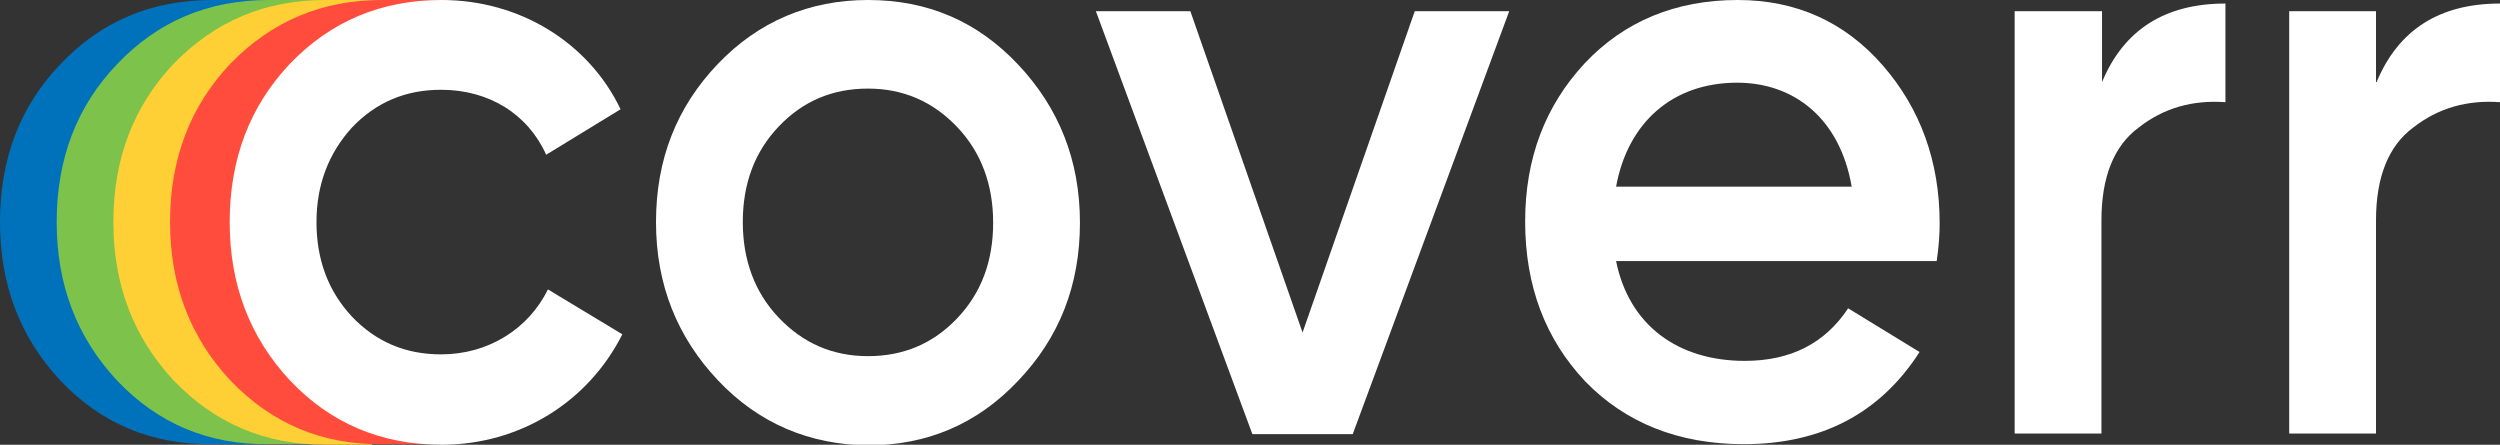 <svg width="742" height="132" viewBox="0 0 742 132" fill="none" xmlns="http://www.w3.org/2000/svg">
<rect x="0" y="0" width="742" height="132" fill="#333333" stroke="none"/>
<g clip-path="url(#clip0)">
<path d="M17.875 112.892C5.958 100.096 0 84.494 0 65.912C0 47.155 5.958 31.554 17.875 19.108C29.967 6.311 45.039 0 62.914 0C70.45 0 82.367 0 82.367 0C82.367 0 72.202 26.645 62.563 26.645C52.049 26.645 43.286 30.327 36.101 37.864C29.266 45.402 25.586 54.693 25.586 65.912C25.586 77.132 29.091 86.422 36.101 93.96C43.286 101.498 52.049 105.179 62.563 105.179C71.326 105.179 76.583 131.825 76.583 131.825C76.583 131.825 71.501 131.825 62.739 131.825C45.039 132 29.967 125.689 17.875 112.892Z" fill="#0072BB"/>
<path d="M34.699 112.892C22.782 100.096 16.824 84.494 16.824 65.912C16.824 47.155 22.782 31.554 34.699 19.108C46.791 6.311 61.862 0 79.738 0C87.273 0 99.19 0 99.19 0C99.19 0 89.026 26.645 79.387 26.645C68.872 26.645 60.11 30.327 52.925 37.864C46.09 45.402 42.41 54.693 42.41 65.912C42.41 77.132 45.915 86.422 52.925 93.96C60.11 101.498 68.872 105.179 79.387 105.179C88.15 105.179 93.407 131.825 93.407 131.825C93.407 131.825 88.325 131.825 79.562 131.825C61.862 132 46.791 125.689 34.699 112.892Z" fill="#7DC24B"/>
<path d="M51.523 112.892C39.606 100.096 33.648 84.494 33.648 65.912C33.648 47.155 39.606 31.554 51.523 18.932C63.79 6.311 78.686 0 96.562 0C104.097 0 116.014 0 116.014 0C116.014 0 106.025 26.645 96.386 26.645C85.872 26.645 77.109 30.327 69.924 37.864C63.089 45.402 59.409 54.693 59.409 65.912C59.409 77.132 62.914 86.422 69.924 93.96C77.109 101.673 85.872 105.355 96.386 105.355C105.149 105.355 110.406 132 110.406 132C110.406 132 105.324 132 96.562 132C78.686 132 63.79 125.689 51.523 112.892Z" fill="#FED035"/>
<path d="M68.347 112.892C56.43 100.096 50.471 84.494 50.471 65.912C50.471 47.155 56.43 31.554 68.347 18.932C80.614 6.311 95.51 0 113.385 0C120.921 0 132.838 0 132.838 0C132.838 0 122.674 26.645 113.035 26.645C102.52 26.645 93.758 30.327 86.573 37.864C79.738 45.402 76.058 54.693 76.058 65.912C76.058 77.132 79.563 86.422 86.573 93.96C93.758 101.498 102.52 105.179 113.035 105.179C121.797 105.179 127.055 131.825 127.055 131.825C127.055 131.825 121.973 131.825 113.21 131.825C95.51 132 80.614 125.689 68.347 112.892Z" fill="#FF4C3D"/>
<path d="M86.047 112.892C74.13 100.096 68.171 84.494 68.171 65.912C68.171 47.155 74.13 31.554 86.047 18.932C98.139 6.311 113.21 0 131.085 0C154.218 0 174.722 12.621 184.186 32.43L162.104 45.928C156.672 33.833 145.105 26.645 130.91 26.645C120.395 26.645 111.633 30.327 104.448 37.864C97.613 45.402 93.933 54.693 93.933 65.912C93.933 77.132 97.438 86.422 104.448 93.96C111.633 101.498 120.395 105.179 130.91 105.179C144.93 105.179 156.847 97.641 162.63 85.896L184.711 99.219C174.547 119.378 154.218 132 131.085 132C113.21 132 98.139 125.689 86.047 112.892Z" fill="white"/>
<path d="M213.102 112.892C201.01 100.096 194.701 84.494 194.701 65.912C194.701 47.331 200.835 31.729 213.102 18.932C225.194 6.311 240.265 0 257.615 0C275.315 0 290.036 6.311 302.128 19.108C314.22 31.904 320.529 47.506 320.529 66.088C320.529 84.669 314.395 100.271 302.128 113.068C290.036 125.865 275.14 132.175 257.615 132.175C240.265 132 225.194 125.689 213.102 112.892ZM257.615 105.705C268.13 105.705 276.892 102.024 284.077 94.486C291.263 86.948 294.768 77.482 294.768 66.088C294.768 54.868 291.263 45.227 284.077 37.689C276.892 30.151 268.13 26.295 257.615 26.295C247.1 26.295 238.338 29.976 231.153 37.514C223.967 45.052 220.462 54.518 220.462 65.912C220.462 77.132 223.967 86.773 231.153 94.311C238.338 101.849 247.1 105.705 257.615 105.705Z" fill="white"/>
<path d="M419.895 3.331H447.934L401.494 128.844H371.701L325.261 3.331H353.3L386.598 98.693L419.895 3.331Z" fill="white"/>
<path d="M479.654 77.482C483.509 96.59 498.055 107.108 517.858 107.108C531.527 107.108 541.691 101.849 548.526 91.506L569.731 104.478C557.989 122.709 540.64 131.825 517.507 131.825C498.23 131.825 482.457 125.514 470.541 113.243C458.624 100.622 452.665 84.845 452.665 65.737C452.665 46.98 458.624 31.378 470.365 18.757C482.107 6.311 497.354 0 515.755 0C533.104 0 547.475 6.486 558.69 19.283C569.906 32.08 575.689 47.857 575.689 66.263C575.689 69.068 575.514 72.749 574.813 77.482H479.654ZM549.578 55.394C546.073 35.06 532.403 24.542 515.579 24.542C496.477 24.542 483.158 36.287 479.654 55.394H549.578Z" fill="white"/>
<path d="M623.883 24.366C630.367 8.764 642.634 1.051 660.51 1.051V30.326C650.696 29.625 642.109 32.079 634.748 37.864C627.388 43.298 623.707 52.589 623.707 65.386V128.669H597.946V3.33H623.883V24.366Z" fill="white"/>
<path d="M705.374 24.366C711.858 8.764 724.125 1.051 742 1.051V30.326C732.187 29.625 723.599 32.079 716.239 37.864C708.879 43.298 705.198 52.589 705.198 65.386V128.669H679.437V3.33H705.198V24.366H705.374Z" fill="white"/>
</g>
<defs>
<clipPath id="clip0">
<rect width="742" height="132" fill="white"/>
</clipPath>
</defs>
</svg>
